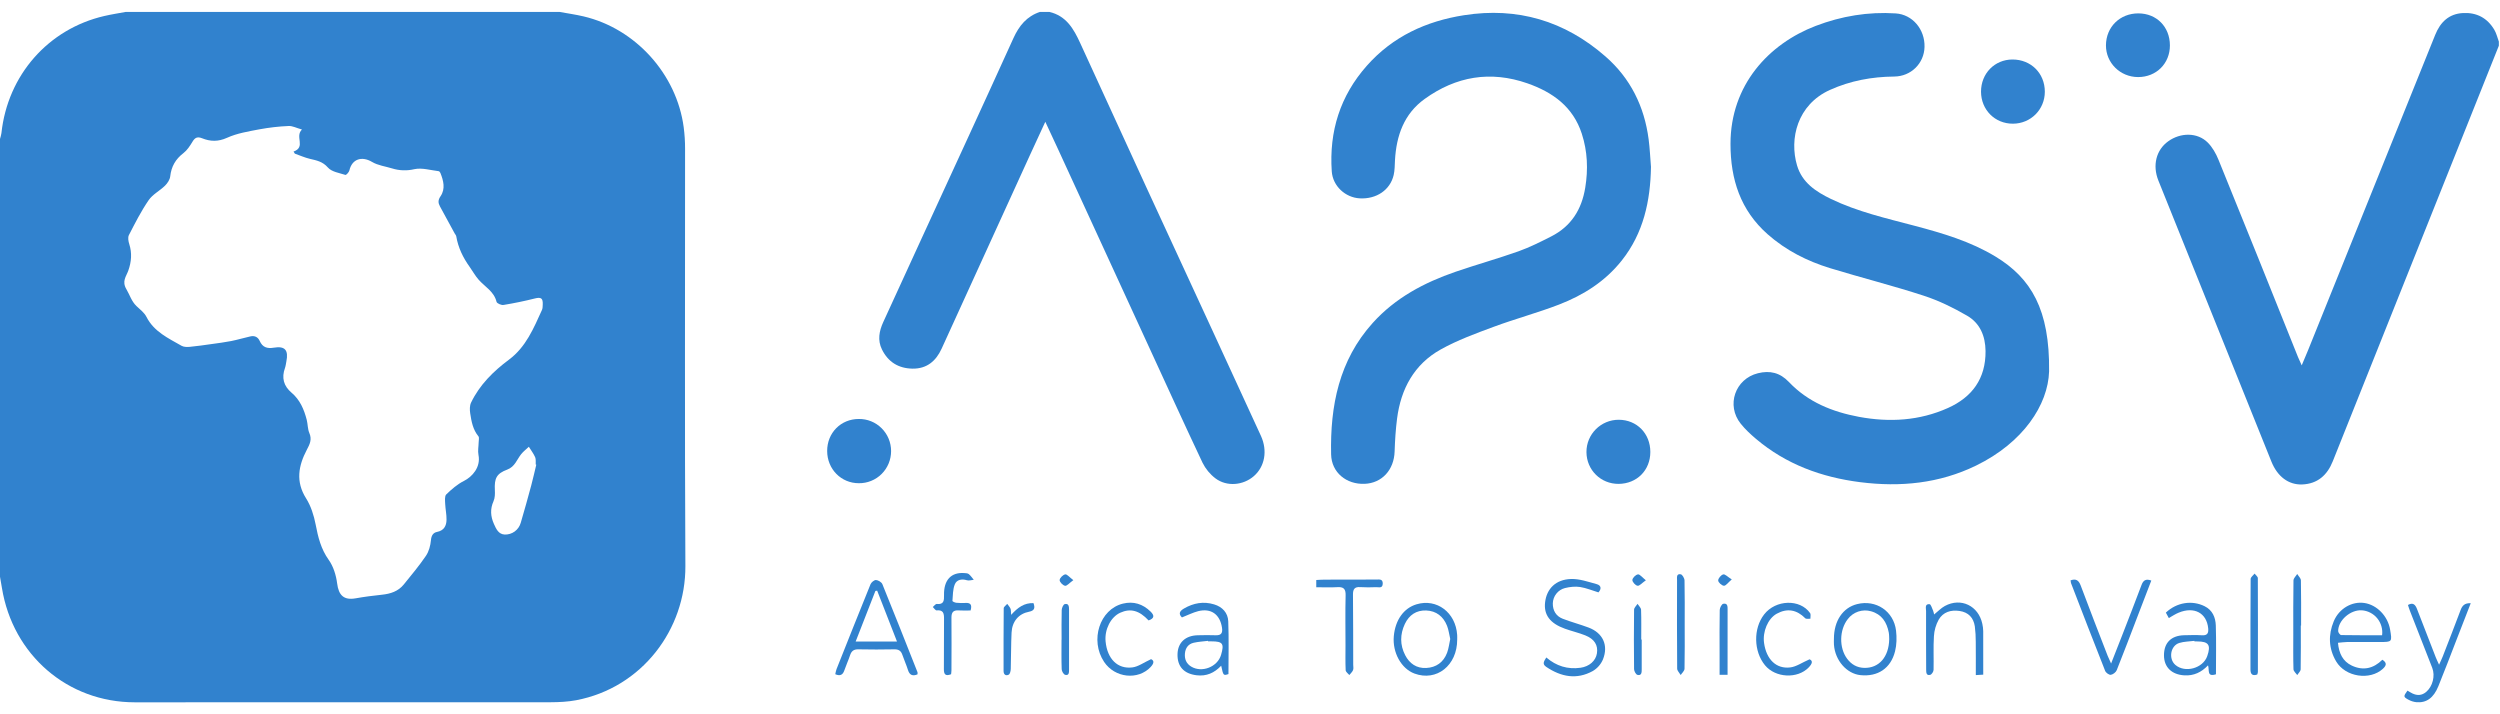 <svg width="105" height="30" viewBox="0 0 105 30" fill="none" xmlns="http://www.w3.org/2000/svg">
<g clip-path="url(#clip0_4644_676)">
<path d="M23.496 0.5C23.835 0.562 24.177 0.61 24.512 0.689C26.694 1.203 28.419 3.115 28.715 5.342C28.754 5.641 28.774 5.942 28.773 6.243C28.777 12.087 28.754 17.931 28.786 23.775C28.8 26.428 26.97 28.885 24.195 29.41C23.849 29.475 23.489 29.492 23.135 29.494C17.31 29.499 11.485 29.5 5.659 29.497C2.839 29.496 0.539 27.509 0.081 24.694C0.056 24.538 0.028 24.381 0 24.225V5.835C0.02 5.754 0.051 5.673 0.06 5.59C0.32 3.159 2.023 1.217 4.381 0.672C4.679 0.603 4.983 0.556 5.284 0.5H23.496ZM12.682 5.44C12.451 5.375 12.284 5.284 12.123 5.292C11.714 5.309 11.307 5.356 10.904 5.43C10.44 5.519 9.959 5.595 9.534 5.788C9.16 5.957 8.833 5.945 8.49 5.808C8.286 5.727 8.187 5.78 8.081 5.957C7.975 6.133 7.858 6.313 7.701 6.433C7.373 6.685 7.195 6.994 7.149 7.408C7.134 7.546 7.034 7.696 6.931 7.798C6.712 8.013 6.411 8.162 6.243 8.408C5.927 8.867 5.671 9.375 5.414 9.873C5.363 9.972 5.391 10.135 5.429 10.252C5.55 10.63 5.519 10.996 5.39 11.362C5.301 11.615 5.108 11.809 5.31 12.15C5.448 12.382 5.523 12.656 5.732 12.855C5.882 12.997 6.062 13.131 6.151 13.309C6.471 13.936 7.068 14.203 7.625 14.523C7.72 14.577 7.858 14.578 7.973 14.567C8.277 14.539 8.579 14.493 8.882 14.451C9.156 14.412 9.432 14.379 9.704 14.325C9.976 14.272 10.246 14.188 10.519 14.128C10.691 14.091 10.831 14.148 10.909 14.323C11.028 14.586 11.216 14.65 11.504 14.602C11.97 14.523 12.123 14.71 12.028 15.177C12.01 15.269 12.001 15.365 11.97 15.453C11.818 15.867 11.914 16.213 12.245 16.493C12.6 16.793 12.771 17.198 12.883 17.634C12.929 17.816 12.92 18.018 12.992 18.186C13.111 18.46 13.01 18.658 12.884 18.896C12.535 19.56 12.41 20.226 12.855 20.93C13.059 21.253 13.183 21.648 13.257 22.028C13.359 22.561 13.48 23.058 13.806 23.515C14.003 23.79 14.117 24.163 14.16 24.505C14.223 25.005 14.443 25.217 14.935 25.13C15.302 25.064 15.672 25.017 16.043 24.978C16.401 24.941 16.724 24.837 16.958 24.549C17.277 24.154 17.605 23.764 17.89 23.344C18.015 23.16 18.079 22.912 18.1 22.686C18.118 22.489 18.193 22.374 18.358 22.34C18.644 22.284 18.749 22.088 18.754 21.835C18.759 21.612 18.708 21.389 18.698 21.165C18.692 21.029 18.67 20.839 18.742 20.767C18.966 20.55 19.211 20.336 19.486 20.199C19.833 20.025 20.199 19.623 20.096 19.106C20.062 18.936 20.101 18.75 20.104 18.571C20.105 18.487 20.135 18.376 20.094 18.326C19.861 18.043 19.8 17.7 19.748 17.357C19.726 17.212 19.724 17.036 19.785 16.909C20.146 16.159 20.725 15.591 21.376 15.106C22.092 14.573 22.412 13.788 22.763 13.017C22.793 12.951 22.791 12.869 22.795 12.794C22.808 12.519 22.721 12.471 22.462 12.536C22.028 12.645 21.589 12.736 21.148 12.808C21.055 12.823 20.872 12.744 20.855 12.676C20.748 12.24 20.368 12.047 20.105 11.75C19.96 11.587 19.854 11.389 19.726 11.21C19.447 10.821 19.242 10.4 19.162 9.922C19.155 9.879 19.116 9.841 19.094 9.8C18.892 9.424 18.683 9.048 18.479 8.67C18.4 8.524 18.39 8.406 18.504 8.24C18.714 7.933 18.627 7.588 18.496 7.263C18.483 7.232 18.449 7.191 18.422 7.189C18.079 7.149 17.72 7.036 17.399 7.106C17.092 7.179 16.772 7.168 16.47 7.074C16.186 6.987 15.874 6.949 15.626 6.801C15.195 6.545 14.784 6.678 14.674 7.158C14.657 7.233 14.542 7.357 14.507 7.346C14.251 7.264 13.93 7.218 13.772 7.036C13.551 6.783 13.297 6.738 13.018 6.672C12.802 6.621 12.595 6.528 12.384 6.453L12.328 6.367C12.863 6.172 12.369 5.743 12.682 5.44ZM22.524 19.517L22.5 19.509C22.494 19.406 22.515 19.29 22.476 19.201C22.407 19.047 22.302 18.909 22.212 18.764C22.104 18.867 21.982 18.959 21.889 19.075C21.707 19.303 21.626 19.604 21.304 19.723C20.851 19.892 20.759 20.09 20.784 20.586C20.792 20.74 20.789 20.914 20.728 21.05C20.581 21.378 20.603 21.688 20.744 22.004C20.838 22.214 20.936 22.439 21.198 22.451C21.348 22.456 21.496 22.411 21.618 22.322C21.74 22.233 21.829 22.105 21.871 21.959C22.026 21.436 22.171 20.91 22.313 20.384C22.39 20.096 22.454 19.805 22.524 19.517Z" fill="#3182CE"/>
<path d="M44.072 0.5C44.78 0.666 45.093 1.204 45.374 1.821C47.211 5.84 49.059 9.855 50.916 13.866C51.599 15.347 52.28 16.828 52.96 18.309C53.244 18.931 53.121 19.597 52.663 19.996C52.217 20.386 51.529 20.451 51.051 20.093C50.82 19.918 50.633 19.691 50.504 19.43C49.719 17.769 48.958 16.096 48.19 14.427C46.942 11.713 45.694 8.999 44.447 6.285C44.279 5.921 44.11 5.56 43.903 5.115C43.665 5.631 43.465 6.062 43.267 6.494C42.028 9.212 40.788 11.929 39.547 14.647C39.309 15.167 38.923 15.492 38.325 15.483C37.739 15.473 37.302 15.206 37.041 14.675C36.851 14.289 36.925 13.903 37.096 13.529C37.637 12.346 38.179 11.164 38.722 9.983C40.006 7.191 41.294 4.403 42.563 1.605C42.803 1.077 43.127 0.683 43.679 0.5L44.072 0.5Z" fill="#3182CE"/>
<path d="M104.952 1.919C102.627 7.737 100.302 13.555 97.977 19.373C97.743 19.961 97.333 20.322 96.692 20.347C96.121 20.369 95.652 20.016 95.4 19.389C93.815 15.456 92.233 11.521 90.653 7.586C90.394 6.94 90.562 6.297 91.063 5.936C91.584 5.56 92.289 5.557 92.72 5.982C92.919 6.179 93.071 6.449 93.178 6.713C94.299 9.472 95.412 12.234 96.517 14.999C96.556 15.094 96.601 15.186 96.672 15.345C96.773 15.104 96.853 14.92 96.929 14.733C98.712 10.31 100.496 5.886 102.279 1.463C102.492 0.934 102.85 0.579 103.447 0.548C104.021 0.518 104.467 0.754 104.762 1.252C104.851 1.402 104.89 1.582 104.952 1.748V1.919Z" fill="#3182CE"/>
<path d="M86.062 15.601C86.017 17.003 84.974 18.589 82.998 19.553C81.449 20.308 79.811 20.465 78.125 20.251C76.506 20.045 75.019 19.504 73.752 18.433C73.524 18.24 73.3 18.032 73.113 17.799C72.489 17.024 72.874 15.914 73.833 15.676C74.339 15.551 74.76 15.651 75.133 16.043C75.935 16.888 76.96 17.299 78.078 17.508C79.36 17.745 80.618 17.673 81.818 17.134C82.826 16.68 83.404 15.906 83.393 14.743C83.386 14.108 83.156 13.571 82.619 13.26C82.041 12.924 81.426 12.624 80.792 12.418C79.495 11.995 78.169 11.662 76.865 11.263C75.899 10.967 75.006 10.515 74.239 9.837C73.103 8.831 72.68 7.539 72.681 6.043C72.681 3.567 74.292 1.84 76.262 1.087C77.341 0.675 78.463 0.488 79.619 0.563C80.323 0.608 80.85 1.231 80.83 1.974C80.812 2.665 80.262 3.209 79.555 3.215C78.618 3.224 77.718 3.389 76.857 3.777C75.484 4.397 75.145 5.83 75.476 6.949C75.69 7.671 76.265 8.048 76.895 8.353C78.016 8.894 79.221 9.167 80.414 9.483C81.591 9.795 82.758 10.137 83.813 10.777C85.307 11.685 86.094 12.999 86.062 15.601Z" fill="#3182CE"/>
<path d="M69.341 7.009C69.317 8.443 69.027 9.787 68.118 10.936C67.42 11.819 66.501 12.398 65.476 12.793C64.579 13.139 63.645 13.388 62.743 13.723C61.982 14.005 61.208 14.287 60.504 14.681C59.4 15.299 58.837 16.329 58.677 17.58C58.618 18.038 58.589 18.502 58.574 18.963C58.549 19.735 58.044 20.292 57.313 20.321C56.554 20.351 55.924 19.851 55.907 19.085C55.863 17.051 56.238 15.134 57.655 13.563C58.609 12.505 59.82 11.867 61.138 11.413C62.012 11.113 62.905 10.864 63.777 10.555C64.251 10.386 64.705 10.157 65.155 9.928C65.985 9.505 66.43 8.805 66.58 7.883C66.706 7.112 66.676 6.356 66.436 5.617C66.069 4.483 65.213 3.871 64.148 3.499C62.599 2.96 61.159 3.204 59.837 4.155C58.968 4.78 58.647 5.696 58.589 6.732C58.578 6.939 58.581 7.152 58.534 7.352C58.388 7.981 57.808 8.37 57.109 8.331C56.509 8.298 55.977 7.821 55.934 7.198C55.819 5.52 56.285 4.028 57.407 2.761C58.5 1.527 59.903 0.888 61.488 0.639C63.727 0.287 65.718 0.874 67.43 2.372C68.48 3.289 69.063 4.47 69.243 5.853C69.293 6.236 69.309 6.624 69.341 7.009Z" fill="#3182CE"/>
<path d="M83.203 3.853C83.201 3.087 83.774 2.5 84.525 2.499C85.301 2.499 85.882 3.076 85.883 3.851C85.883 4.601 85.291 5.194 84.541 5.195C83.787 5.197 83.206 4.613 83.203 3.853Z" fill="#3182CE"/>
<path d="M69.314 18.982C69.314 19.75 68.75 20.317 67.982 20.323C67.233 20.328 66.637 19.74 66.631 18.99C66.626 18.24 67.235 17.627 67.992 17.63C68.75 17.634 69.314 18.21 69.314 18.982Z" fill="#3182CE"/>
<path d="M89.815 0.562C90.579 0.565 91.134 1.128 91.136 1.904C91.139 2.665 90.566 3.238 89.801 3.237C89.048 3.236 88.447 2.641 88.45 1.904C88.454 1.133 89.037 0.559 89.815 0.562Z" fill="#3182CE"/>
<path d="M36.069 17.597C36.246 17.595 36.422 17.627 36.587 17.694C36.751 17.76 36.901 17.859 37.027 17.985C37.153 18.11 37.254 18.259 37.322 18.424C37.391 18.589 37.426 18.766 37.426 18.945C37.426 19.124 37.391 19.301 37.323 19.466C37.255 19.631 37.155 19.78 37.029 19.906C36.903 20.032 36.753 20.131 36.589 20.197C36.425 20.264 36.249 20.297 36.072 20.295C35.328 20.297 34.743 19.703 34.741 18.943C34.738 18.182 35.315 17.597 36.069 17.597Z" fill="#3182CE"/>
<path d="M35.081 28.317C35.094 28.244 35.112 28.172 35.135 28.102C35.608 26.913 36.08 25.723 36.562 24.538C36.596 24.456 36.718 24.357 36.792 24.361C36.887 24.367 37.026 24.451 37.06 24.536C37.56 25.765 38.047 26.999 38.535 28.233C38.544 28.256 38.535 28.288 38.535 28.323C38.334 28.406 38.204 28.361 38.134 28.138C38.067 27.923 37.971 27.715 37.899 27.502C37.843 27.335 37.744 27.269 37.564 27.272C37.059 27.282 36.554 27.283 36.049 27.272C35.856 27.268 35.76 27.346 35.702 27.523C35.631 27.737 35.535 27.943 35.462 28.157C35.398 28.348 35.284 28.404 35.081 28.317ZM37.674 26.945C37.387 26.207 37.114 25.508 36.841 24.808L36.767 24.819C36.494 25.516 36.223 26.213 35.937 26.945H37.674Z" fill="#3182CE"/>
<path d="M64.945 27.614C65.366 27.976 65.843 28.121 66.38 28.046C66.749 27.995 67.022 27.756 67.071 27.441C67.125 27.098 66.969 26.84 66.578 26.684C66.301 26.574 66.008 26.507 65.727 26.406C65.099 26.182 64.832 25.82 64.894 25.297C64.96 24.728 65.34 24.339 65.979 24.318C66.338 24.306 66.705 24.437 67.061 24.534C67.25 24.585 67.271 24.731 67.135 24.88C66.876 24.802 66.625 24.695 66.364 24.654C66.158 24.623 65.934 24.648 65.73 24.698C65.587 24.734 65.46 24.816 65.368 24.932C65.275 25.047 65.223 25.19 65.218 25.338C65.213 25.64 65.351 25.876 65.631 25.986C65.987 26.124 66.359 26.222 66.717 26.356C67.317 26.58 67.564 27.097 67.324 27.696C67.237 27.901 67.087 28.072 66.896 28.184C66.218 28.557 65.564 28.428 64.942 28.009C64.752 27.881 64.858 27.762 64.945 27.614Z" fill="#3182CE"/>
<path d="M98.195 26.997C98.234 27.438 98.397 27.776 98.775 27.955C99.248 28.178 99.685 28.083 100.059 27.709C100.254 27.833 100.236 27.946 100.083 28.087C99.538 28.589 98.508 28.438 98.118 27.779C97.8 27.24 97.78 26.664 98.018 26.093C98.241 25.557 98.781 25.25 99.3 25.325C99.83 25.401 100.291 25.877 100.385 26.446C100.472 26.964 100.472 26.964 99.95 26.964C99.491 26.964 99.033 26.962 98.574 26.965C98.456 26.966 98.339 26.985 98.195 26.997ZM100.048 26.68C100.064 26.554 100.055 26.427 100.02 26.305C99.985 26.183 99.926 26.069 99.846 25.971C99.767 25.873 99.668 25.793 99.556 25.735C99.445 25.676 99.323 25.642 99.197 25.633C98.721 25.602 98.197 26.056 98.203 26.509C98.203 26.566 98.285 26.672 98.33 26.673C98.905 26.684 99.479 26.68 100.048 26.68Z" fill="#3182CE"/>
<path d="M93.07 28.32C92.673 28.447 92.805 28.134 92.737 27.945C92.458 28.238 92.139 28.388 91.743 28.365C91.213 28.334 90.886 28.023 90.887 27.52C90.887 26.996 91.19 26.693 91.734 26.68C91.985 26.674 92.24 26.666 92.491 26.682C92.721 26.695 92.762 26.577 92.744 26.386C92.68 25.743 92.153 25.462 91.502 25.733C91.365 25.789 91.24 25.873 91.09 25.958L90.966 25.73C91.422 25.299 92.061 25.2 92.589 25.459C92.927 25.625 93.052 25.932 93.064 26.271C93.086 26.949 93.07 27.628 93.07 28.32ZM92.168 26.94C92.168 26.932 92.165 26.924 92.164 26.916C91.953 26.944 91.732 26.942 91.531 27.004C91.157 27.119 91.068 27.673 91.367 27.928C91.775 28.277 92.526 28.069 92.704 27.557C92.867 27.089 92.764 26.94 92.28 26.94H92.168Z" fill="#3182CE"/>
<path d="M49.641 25.932C49.491 25.785 49.537 25.669 49.725 25.559C50.126 25.325 50.548 25.249 50.993 25.384C51.339 25.488 51.573 25.738 51.587 26.097C51.615 26.829 51.595 27.566 51.595 28.311C51.38 28.38 51.38 28.38 51.29 27.96C51 28.267 50.668 28.411 50.255 28.361C49.721 28.295 49.439 27.991 49.456 27.463C49.472 26.987 49.788 26.693 50.306 26.681C50.558 26.675 50.811 26.671 51.064 26.681C51.298 26.689 51.356 26.578 51.324 26.364C51.24 25.805 50.866 25.533 50.324 25.669C50.103 25.725 49.895 25.833 49.641 25.932ZM50.738 26.937L50.736 26.916C50.533 26.941 50.328 26.951 50.13 26.997C49.907 27.05 49.788 27.215 49.767 27.445C49.746 27.679 49.823 27.871 50.029 27.996C50.478 28.269 51.134 28.012 51.284 27.508C51.424 27.033 51.357 26.937 50.88 26.937H50.738Z" fill="#3182CE"/>
<path d="M86.964 24.375C87.187 24.294 87.305 24.368 87.389 24.591C87.758 25.579 88.142 26.563 88.523 27.547C88.556 27.631 88.596 27.712 88.666 27.868C88.837 27.433 88.981 27.072 89.121 26.709C89.397 25.997 89.675 25.287 89.943 24.572C90.016 24.375 90.123 24.297 90.355 24.383C90.158 24.894 89.962 25.401 89.769 25.908C89.482 26.656 89.2 27.406 88.902 28.149C88.866 28.237 88.744 28.331 88.652 28.342C88.579 28.351 88.447 28.255 88.416 28.176C87.93 26.95 87.456 25.718 86.981 24.487C86.972 24.45 86.966 24.412 86.964 24.375Z" fill="#3182CE"/>
<path d="M61.202 26.866C61.204 27.948 60.337 28.634 59.407 28.289C58.852 28.083 58.478 27.406 58.54 26.718C58.601 26.041 58.956 25.542 59.494 25.381C60.343 25.125 61.14 25.724 61.201 26.668C61.206 26.733 61.202 26.8 61.202 26.866ZM60.91 26.838C60.865 26.648 60.844 26.456 60.776 26.284C60.62 25.891 60.323 25.656 59.899 25.64C59.486 25.625 59.182 25.83 59.004 26.206C58.799 26.642 58.795 27.085 59.016 27.515C59.198 27.87 59.496 28.075 59.9 28.055C60.319 28.035 60.627 27.816 60.778 27.416C60.846 27.233 60.867 27.033 60.91 26.837V26.838Z" fill="#3182CE"/>
<path d="M77.025 26.823C77.025 26.079 77.399 25.523 77.997 25.373C78.789 25.173 79.537 25.668 79.634 26.488C79.667 26.773 79.662 27.08 79.592 27.356C79.412 28.073 78.864 28.43 78.141 28.356C77.561 28.297 77.073 27.738 77.026 27.078C77.019 26.994 77.025 26.908 77.025 26.823ZM79.347 26.845C79.343 26.776 79.347 26.671 79.329 26.57C79.245 26.133 79.035 25.799 78.582 25.673C78.406 25.623 78.219 25.628 78.045 25.686C77.871 25.745 77.719 25.855 77.608 26.001C77.25 26.457 77.236 27.208 77.58 27.668C77.758 27.906 77.993 28.043 78.296 28.051C78.912 28.067 79.333 27.599 79.347 26.845Z" fill="#3182CE"/>
<path d="M103.771 25.335C103.561 25.875 103.362 26.389 103.162 26.902C102.913 27.543 102.671 28.186 102.411 28.822C102.21 29.316 101.909 29.529 101.485 29.492C101.365 29.479 101.25 29.441 101.144 29.382C100.939 29.269 100.941 29.243 101.114 29.006C101.182 29.045 101.249 29.091 101.322 29.125C101.525 29.222 101.72 29.212 101.898 29.062C102.173 28.83 102.285 28.386 102.154 28.05C101.842 27.253 101.53 26.456 101.218 25.658C101.187 25.581 101.165 25.5 101.134 25.409C101.354 25.285 101.447 25.404 101.515 25.579C101.777 26.256 102.039 26.931 102.301 27.605C102.334 27.69 102.375 27.772 102.441 27.918C102.51 27.764 102.558 27.669 102.596 27.57C102.847 26.922 103.102 26.273 103.346 25.621C103.416 25.433 103.519 25.323 103.771 25.335Z" fill="#3182CE"/>
<path d="M81.233 25.808C81.393 25.679 81.525 25.538 81.685 25.451C82.359 25.085 83.098 25.443 83.258 26.203C83.281 26.304 83.293 26.407 83.295 26.511C83.298 27.114 83.296 27.716 83.296 28.335L82.984 28.354C82.984 27.875 82.987 27.416 82.982 26.956C82.983 26.739 82.97 26.523 82.943 26.308C82.887 25.942 82.675 25.716 82.301 25.66C81.936 25.606 81.612 25.705 81.425 26.026C81.308 26.238 81.239 26.475 81.225 26.718C81.195 27.188 81.222 27.663 81.21 28.135C81.208 28.209 81.132 28.327 81.07 28.343C80.908 28.386 80.9 28.253 80.899 28.132C80.897 27.309 80.891 26.486 80.895 25.664C80.895 25.551 80.828 25.358 81.042 25.375C81.098 25.38 81.144 25.548 81.189 25.644C81.208 25.698 81.223 25.753 81.233 25.808Z" fill="#3182CE"/>
<path d="M55.283 24.664V24.36C55.404 24.354 55.522 24.345 55.64 24.345C56.36 24.342 57.08 24.34 57.8 24.341C57.927 24.341 58.083 24.305 58.075 24.518C58.067 24.72 57.912 24.659 57.803 24.661C57.579 24.672 57.354 24.671 57.13 24.659C56.888 24.64 56.823 24.751 56.825 24.974C56.834 25.956 56.833 26.938 56.835 27.92C56.835 27.995 56.855 28.079 56.828 28.145C56.797 28.223 56.725 28.284 56.671 28.352C56.617 28.285 56.521 28.22 56.518 28.15C56.502 27.802 56.511 27.452 56.511 27.103C56.511 26.404 56.498 25.705 56.516 25.007C56.524 24.725 56.424 24.643 56.16 24.661C55.874 24.679 55.585 24.664 55.283 24.664Z" fill="#3182CE"/>
<path d="M48.241 26.058C47.847 25.636 47.48 25.54 47.051 25.734C46.653 25.914 46.386 26.436 46.435 26.942C46.505 27.669 46.934 28.11 47.561 28.031C47.808 28 48.038 27.826 48.344 27.685C48.464 27.735 48.492 27.84 48.325 28.017C47.795 28.578 46.822 28.474 46.372 27.799C45.767 26.892 46.185 25.589 47.166 25.351C47.606 25.244 47.996 25.365 48.324 25.686C48.492 25.849 48.486 25.972 48.241 26.058Z" fill="#3182CE"/>
<path d="M76.001 27.691C76.151 27.754 76.116 27.876 75.964 28.034C75.496 28.519 74.569 28.475 74.129 27.94C73.65 27.356 73.634 26.399 74.093 25.807C74.578 25.181 75.6 25.148 76.024 25.75C76.062 25.805 76.034 25.907 76.036 25.987C75.963 25.982 75.86 26.007 75.821 25.967C75.463 25.607 75.065 25.533 74.621 25.777C74.252 25.982 74.023 26.527 74.091 27.008C74.187 27.694 74.603 28.106 75.195 28.031C75.445 28 75.677 27.833 76.001 27.691Z" fill="#3182CE"/>
<path d="M40.765 25.64C40.59 25.64 40.422 25.649 40.256 25.637C40.033 25.622 39.96 25.725 39.961 25.939C39.968 26.675 39.964 27.412 39.961 28.149C39.961 28.205 39.952 28.26 39.946 28.318C39.718 28.406 39.639 28.334 39.643 28.096C39.653 27.398 39.639 26.699 39.649 26C39.652 25.769 39.627 25.608 39.338 25.636C39.29 25.641 39.231 25.545 39.178 25.495C39.233 25.45 39.294 25.361 39.345 25.366C39.645 25.398 39.654 25.221 39.649 24.996C39.635 24.361 39.947 24.027 40.504 24.069C40.568 24.073 40.646 24.076 40.691 24.113C40.771 24.179 40.83 24.271 40.898 24.351C40.803 24.36 40.698 24.397 40.613 24.371C40.393 24.302 40.183 24.346 40.103 24.54C40.016 24.752 40.022 25.004 40.002 25.24C40.001 25.262 40.105 25.31 40.163 25.316C40.293 25.329 40.424 25.332 40.554 25.324C40.761 25.312 40.834 25.398 40.765 25.64Z" fill="#3182CE"/>
<path d="M94.805 28.329C94.599 28.4 94.519 28.316 94.52 28.118C94.52 26.85 94.517 25.585 94.527 24.318C94.527 24.242 94.634 24.167 94.692 24.091C94.74 24.154 94.829 24.218 94.829 24.282C94.836 25.595 94.833 26.909 94.831 28.223C94.826 28.259 94.818 28.295 94.805 28.329Z" fill="#3182CE"/>
<path d="M70.757 26.219C70.757 26.841 70.764 27.465 70.75 28.088C70.748 28.177 70.646 28.263 70.59 28.351C70.538 28.262 70.442 28.173 70.441 28.083C70.431 26.847 70.433 25.61 70.436 24.374C70.436 24.261 70.4 24.085 70.591 24.12C70.659 24.132 70.748 24.287 70.75 24.378C70.764 24.991 70.757 25.605 70.757 26.219Z" fill="#3182CE"/>
<path d="M96.634 26.272C96.634 26.885 96.64 27.498 96.628 28.111C96.626 28.192 96.534 28.271 96.483 28.352C96.427 28.271 96.329 28.192 96.326 28.109C96.311 27.631 96.318 27.148 96.318 26.667C96.318 25.903 96.313 25.14 96.326 24.377C96.327 24.286 96.428 24.197 96.483 24.107C96.537 24.197 96.636 24.286 96.638 24.377C96.652 25.008 96.646 25.64 96.646 26.272H96.634Z" fill="#3182CE"/>
<path d="M42.469 25.824C42.748 25.511 43.023 25.317 43.406 25.331C43.477 25.528 43.458 25.646 43.219 25.693C42.781 25.777 42.509 26.102 42.486 26.569C42.461 27.078 42.468 27.588 42.452 28.097C42.449 28.182 42.421 28.308 42.366 28.336C42.246 28.396 42.15 28.337 42.15 28.181C42.15 27.303 42.147 26.425 42.156 25.547C42.156 25.486 42.252 25.425 42.304 25.363C42.35 25.428 42.408 25.488 42.44 25.561C42.464 25.616 42.456 25.687 42.469 25.824Z" fill="#3182CE"/>
<path d="M72.558 28.341H72.223C72.223 28.032 72.223 27.731 72.223 27.432C72.223 26.827 72.216 26.22 72.229 25.617C72.231 25.525 72.313 25.369 72.379 25.358C72.571 25.323 72.559 25.486 72.559 25.622C72.557 26.519 72.558 27.415 72.558 28.341Z" fill="#3182CE"/>
<path d="M44.587 26.866C44.587 26.451 44.579 26.035 44.592 25.62C44.595 25.533 44.659 25.387 44.719 25.373C44.888 25.333 44.9 25.472 44.9 25.606C44.898 26.446 44.898 27.286 44.9 28.125C44.9 28.244 44.9 28.384 44.738 28.343C44.672 28.326 44.594 28.194 44.591 28.111C44.576 27.696 44.584 27.281 44.584 26.866H44.587Z" fill="#3182CE"/>
<path d="M68.952 26.859C68.952 27.275 68.952 27.691 68.952 28.107C68.952 28.232 68.952 28.389 68.773 28.345C68.709 28.33 68.633 28.19 68.631 28.106C68.621 27.274 68.621 26.441 68.631 25.609C68.631 25.525 68.725 25.444 68.776 25.362C68.828 25.445 68.921 25.526 68.925 25.611C68.94 26.027 68.932 26.443 68.932 26.859H68.952Z" fill="#3182CE"/>
<path d="M72.734 24.336C72.576 24.471 72.486 24.607 72.404 24.602C72.314 24.596 72.166 24.461 72.164 24.381C72.161 24.293 72.284 24.148 72.376 24.125C72.451 24.105 72.562 24.228 72.734 24.336Z" fill="#3182CE"/>
<path d="M69.126 24.372C68.961 24.488 68.858 24.615 68.777 24.602C68.688 24.588 68.555 24.441 68.56 24.359C68.566 24.27 68.7 24.137 68.794 24.124C68.871 24.113 68.969 24.247 69.126 24.372Z" fill="#3182CE"/>
<path d="M45.08 24.366C44.913 24.487 44.811 24.616 44.733 24.603C44.64 24.587 44.503 24.446 44.505 24.363C44.508 24.276 44.645 24.141 44.739 24.124C44.816 24.111 44.916 24.243 45.08 24.366Z" fill="#3182CE"/>
</g>
<defs>
<clipPath id="clip0_4644_676">
<rect width="104.952" height="29" fill="white" transform="translate(0 0.5)"/>
</clipPath>
</defs>
</svg>
